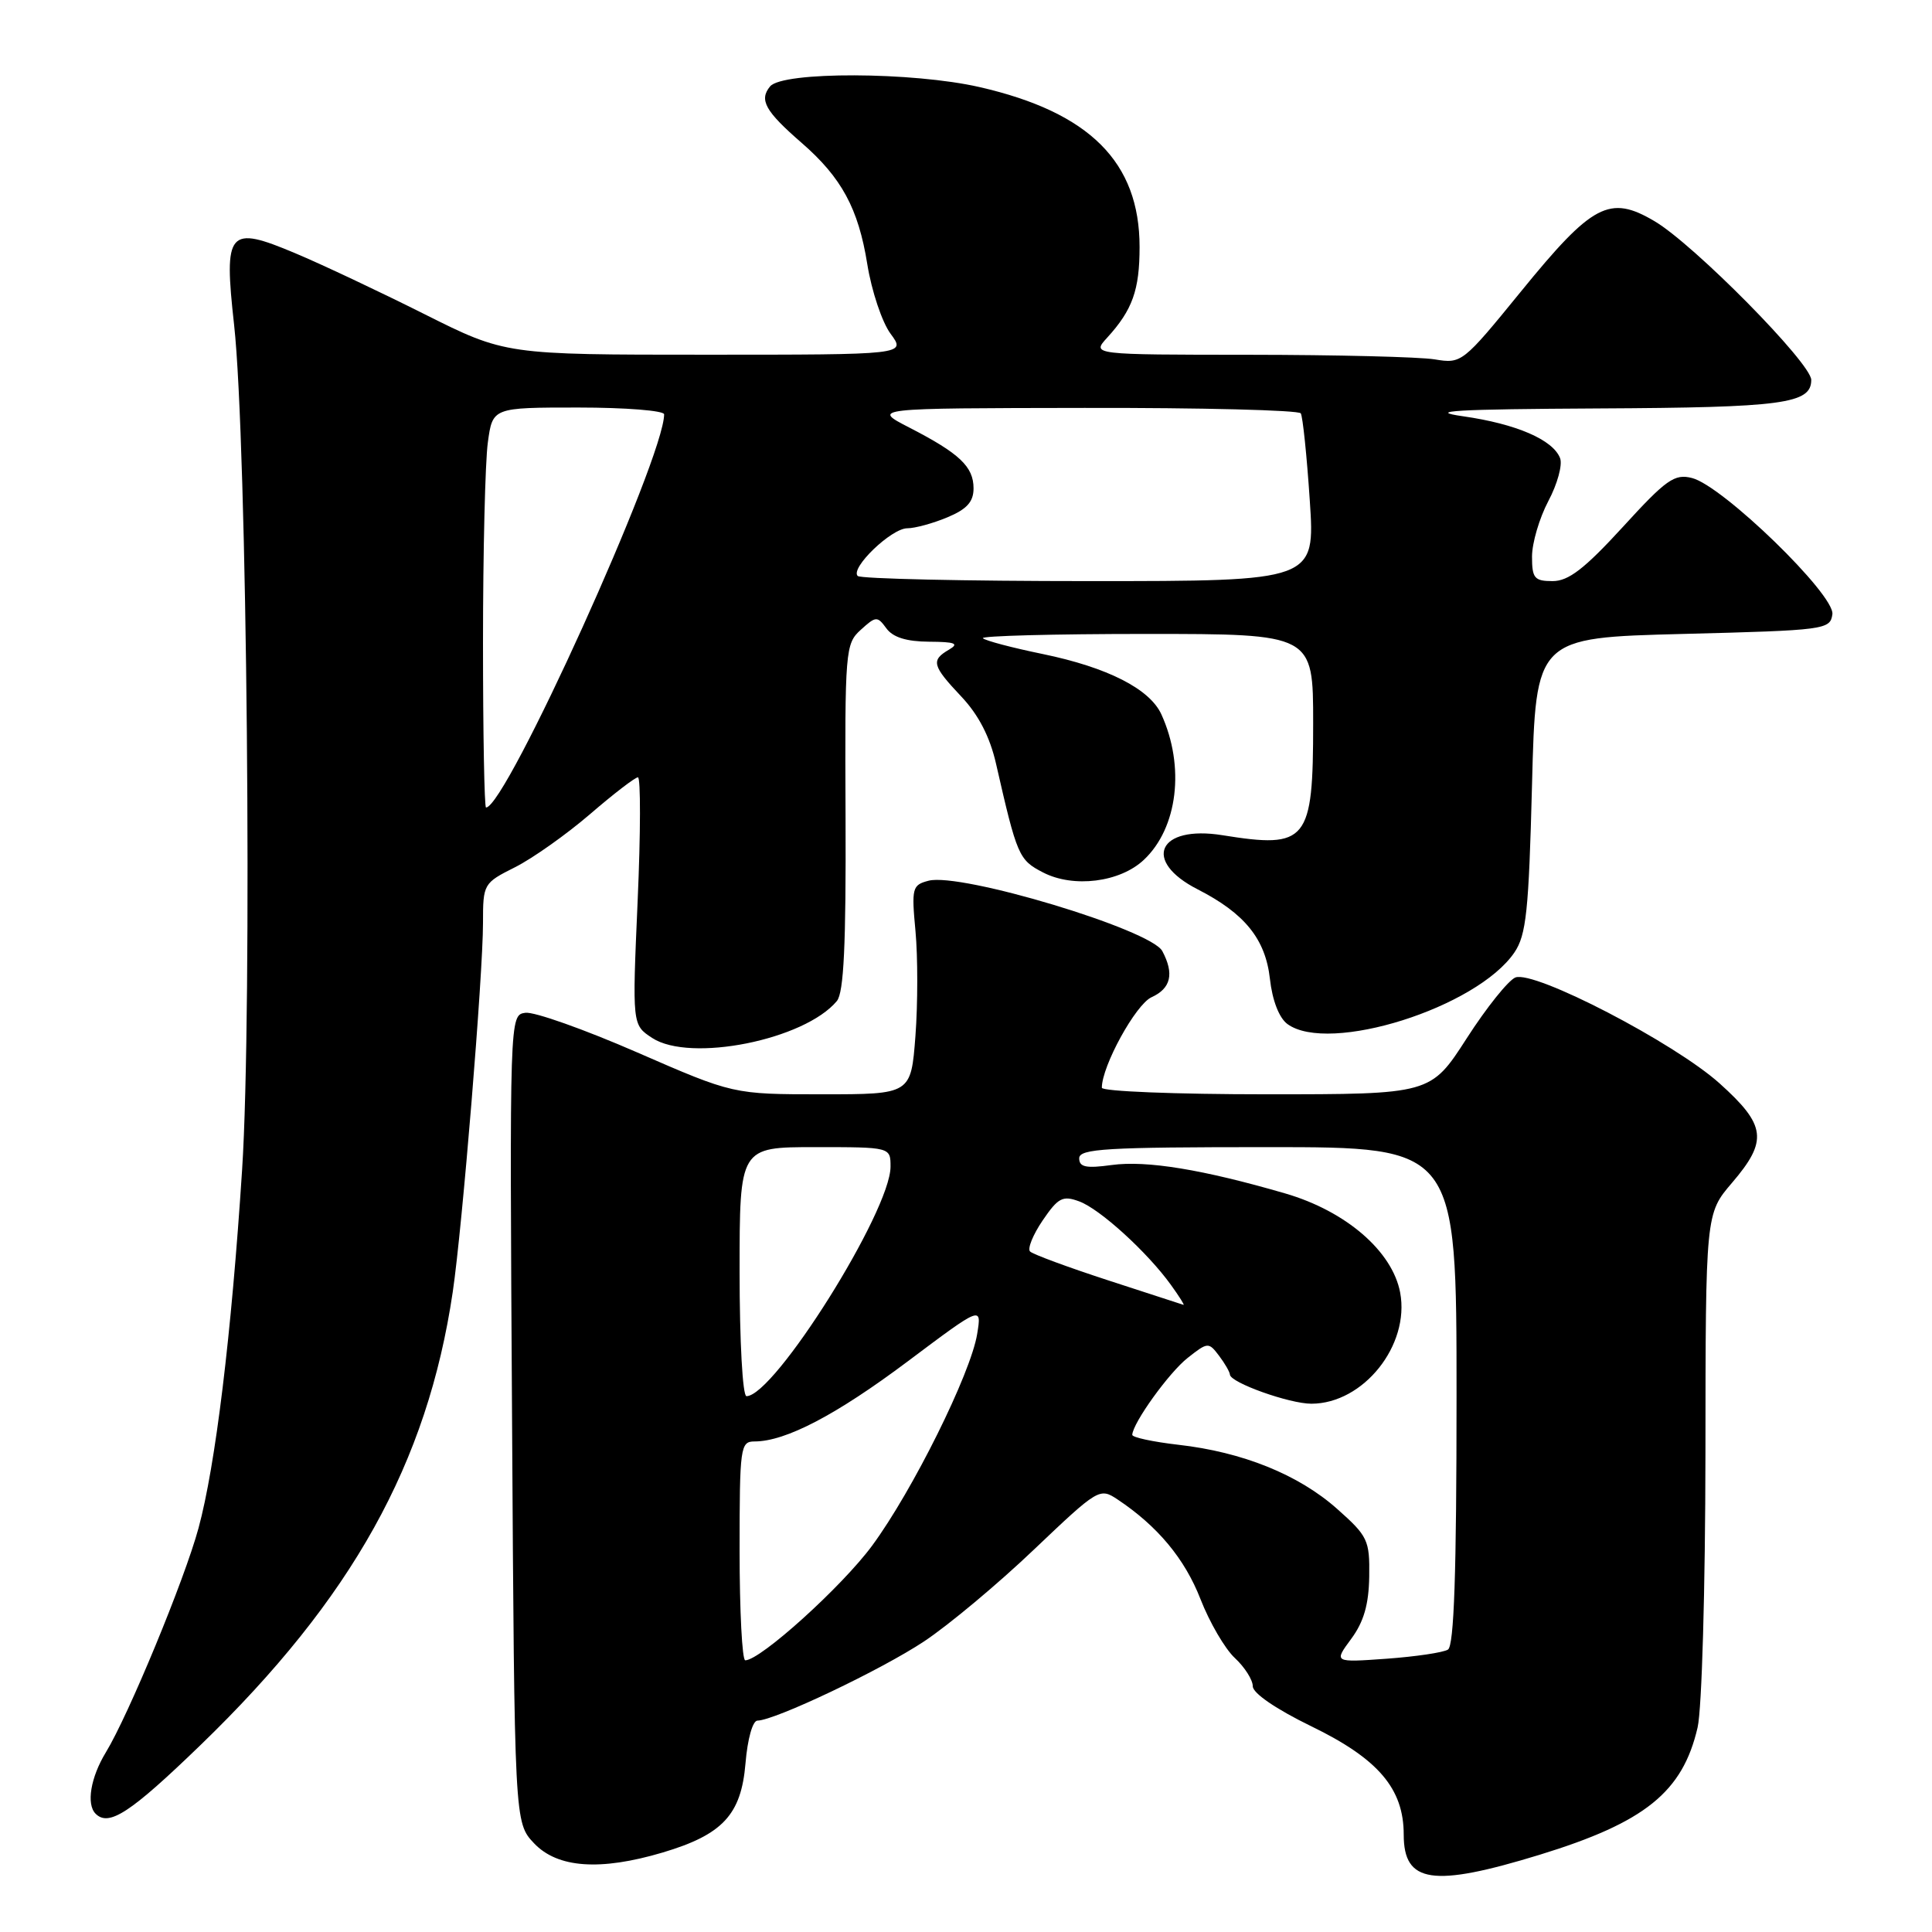 <?xml version="1.0" encoding="UTF-8" standalone="no"?>
<!DOCTYPE svg PUBLIC "-//W3C//DTD SVG 1.1//EN" "http://www.w3.org/Graphics/SVG/1.1/DTD/svg11.dtd" >
<svg xmlns="http://www.w3.org/2000/svg" xmlns:xlink="http://www.w3.org/1999/xlink" version="1.1" viewBox="0 0 256 256">
 <g >
 <path fill="currentColor"
d=" M 204.00 245.77 C 217.97 241.48 222.96 237.46 224.94 228.90 C 225.51 226.43 225.96 210.53 225.98 192.66 C 226.00 160.82 226.00 160.82 229.50 156.73 C 234.28 151.14 234.03 149.11 227.86 143.56 C 221.86 138.17 203.33 128.55 200.80 129.52 C 199.88 129.88 196.97 133.50 194.35 137.58 C 189.57 145.00 189.57 145.00 167.79 145.00 C 155.80 145.00 146.00 144.61 146.00 144.13 C 146.00 141.26 150.48 133.10 152.58 132.14 C 155.16 130.97 155.61 129.02 154.01 126.02 C 152.48 123.17 127.29 115.59 123.04 116.70 C 120.87 117.27 120.77 117.65 121.31 123.42 C 121.62 126.78 121.62 133.01 121.30 137.27 C 120.71 145.00 120.71 145.00 108.93 145.00 C 97.16 145.00 97.16 145.00 84.43 139.45 C 77.43 136.40 70.76 134.03 69.61 134.20 C 67.52 134.50 67.52 134.50 67.85 188.00 C 68.17 241.50 68.17 241.50 70.77 244.25 C 73.87 247.52 79.51 247.93 87.80 245.47 C 95.76 243.10 98.21 240.46 98.78 233.67 C 99.05 230.42 99.73 227.99 100.37 227.99 C 102.68 227.96 116.76 221.27 122.45 217.49 C 125.69 215.34 132.24 209.87 137.00 205.33 C 145.54 197.21 145.71 197.11 148.09 198.69 C 153.40 202.23 156.99 206.55 159.07 211.89 C 160.27 214.97 162.32 218.49 163.63 219.70 C 164.93 220.91 166.00 222.59 166.00 223.44 C 166.00 224.36 169.09 226.47 173.75 228.74 C 182.63 233.05 186.00 237.00 186.00 243.10 C 186.00 249.54 189.83 250.11 204.00 245.77 Z  M 26.57 231.23 C 46.65 211.82 56.63 193.90 59.99 171.20 C 61.26 162.65 64.00 129.18 64.00 122.29 C 64.00 117.12 64.06 117.01 68.25 114.91 C 70.59 113.73 75.05 110.57 78.17 107.89 C 81.29 105.20 84.15 103.00 84.53 103.00 C 84.90 103.00 84.89 110.38 84.49 119.40 C 83.77 135.80 83.77 135.80 86.41 137.53 C 91.44 140.83 106.61 137.79 110.89 132.64 C 111.81 131.52 112.11 125.22 112.04 108.25 C 111.94 86.14 112.01 85.30 114.06 83.45 C 116.06 81.63 116.25 81.62 117.45 83.26 C 118.31 84.45 120.12 85.01 123.11 85.03 C 126.58 85.05 127.13 85.27 125.75 86.08 C 123.33 87.49 123.51 88.20 127.39 92.31 C 129.67 94.73 131.17 97.64 131.98 101.20 C 134.77 113.43 134.99 113.94 138.20 115.60 C 142.23 117.69 148.40 116.92 151.57 113.93 C 156.06 109.71 157.04 101.58 153.89 94.66 C 152.35 91.28 146.74 88.43 138.16 86.66 C 134.12 85.83 130.56 84.89 130.24 84.57 C 129.92 84.26 139.64 84.00 151.83 84.00 C 174.00 84.00 174.00 84.00 174.00 95.81 C 174.00 111.53 173.24 112.48 161.98 110.67 C 153.46 109.30 151.29 114.07 158.71 117.85 C 164.93 121.03 167.68 124.42 168.27 129.70 C 168.59 132.57 169.49 134.88 170.59 135.69 C 176.09 139.71 195.70 133.52 200.67 126.20 C 202.24 123.88 202.57 120.72 203.00 104.00 C 203.50 84.50 203.50 84.50 223.00 84.00 C 241.86 83.52 242.51 83.43 242.80 81.40 C 243.17 78.83 228.26 64.36 224.20 63.34 C 221.88 62.75 220.79 63.52 215.02 69.84 C 209.95 75.37 207.84 77.00 205.73 77.00 C 203.32 77.00 203.00 76.62 203.00 73.75 C 203.00 71.96 203.97 68.66 205.16 66.40 C 206.36 64.15 207.06 61.59 206.72 60.71 C 205.78 58.27 200.92 56.17 193.87 55.16 C 188.89 54.45 192.81 54.22 211.82 54.12 C 236.28 54.00 240.00 53.50 240.00 50.34 C 240.00 48.14 224.43 32.36 219.22 29.30 C 213.27 25.79 211.01 26.98 201.49 38.68 C 193.82 48.09 193.67 48.21 190.11 47.62 C 188.12 47.29 177.08 47.02 165.58 47.01 C 144.65 47.00 144.65 47.00 146.70 44.75 C 150.06 41.07 151.00 38.43 151.00 32.72 C 151.00 21.49 144.39 14.88 129.80 11.54 C 120.95 9.51 103.70 9.45 102.04 11.45 C 100.56 13.24 101.39 14.73 106.21 18.92 C 111.51 23.52 113.74 27.63 114.92 35.00 C 115.49 38.55 116.88 42.71 118.01 44.23 C 120.06 47.00 120.06 47.00 93.51 47.00 C 66.97 47.00 66.97 47.00 56.23 41.62 C 50.33 38.66 42.62 35.02 39.11 33.55 C 30.23 29.81 29.63 30.52 31.02 43.05 C 32.74 58.58 33.45 133.89 32.08 155.00 C 30.66 176.93 28.55 194.22 26.30 202.50 C 24.44 209.35 17.03 227.26 14.03 232.19 C 12.01 235.50 11.41 239.08 12.67 240.33 C 14.42 242.08 17.27 240.22 26.57 231.23 Z  M 98.00 205.50 C 98.00 191.72 98.10 191.00 99.98 191.00 C 104.10 191.00 110.82 187.48 120.29 180.38 C 130.09 173.03 130.09 173.03 129.48 176.76 C 128.63 182.00 120.93 197.52 115.56 204.81 C 111.57 210.22 100.76 220.00 98.75 220.00 C 98.34 220.00 98.00 213.47 98.00 205.50 Z  M 179.04 217.16 C 180.71 214.90 181.37 212.61 181.43 208.90 C 181.50 204.08 181.25 203.55 177.17 199.93 C 172.06 195.39 164.64 192.40 156.14 191.44 C 152.76 191.05 150.01 190.46 150.03 190.12 C 150.11 188.53 154.91 181.86 157.37 179.93 C 160.03 177.83 160.15 177.82 161.52 179.63 C 162.30 180.66 162.95 181.79 162.97 182.14 C 163.02 183.21 170.85 186.00 173.77 186.00 C 180.66 185.99 186.83 178.26 185.53 171.28 C 184.50 165.79 178.34 160.48 170.31 158.14 C 159.38 154.96 151.93 153.74 147.31 154.37 C 143.90 154.84 143.00 154.65 143.00 153.48 C 143.00 152.21 146.59 152.00 168.00 152.00 C 193.00 152.00 193.00 152.00 193.00 184.94 C 193.00 208.46 192.67 218.08 191.86 218.58 C 191.24 218.97 187.58 219.51 183.73 219.79 C 176.73 220.29 176.73 220.29 179.04 217.16 Z  M 98.00 168.50 C 98.00 152.00 98.00 152.00 108.00 152.00 C 118.00 152.00 118.00 152.00 118.00 154.59 C 118.00 160.48 102.60 185.00 98.91 185.00 C 98.40 185.00 98.00 177.71 98.00 168.50 Z  M 146.83 169.65 C 141.52 167.92 136.86 166.20 136.49 165.83 C 136.12 165.46 136.87 163.61 138.16 161.71 C 140.21 158.70 140.81 158.38 143.00 159.19 C 145.74 160.19 152.03 165.92 155.15 170.25 C 156.24 171.76 156.99 172.95 156.82 172.90 C 156.64 172.84 152.15 171.38 146.83 169.65 Z  M 64.00 85.14 C 64.00 73.12 64.29 61.19 64.64 58.64 C 65.27 54.00 65.27 54.00 76.64 54.00 C 82.89 54.00 88.00 54.41 88.00 54.90 C 88.00 60.70 67.03 107.00 64.40 107.00 C 64.18 107.00 64.00 97.16 64.00 85.14 Z  M 113.65 76.32 C 112.62 75.29 118.11 70.00 120.22 70.00 C 121.23 70.00 123.62 69.35 125.53 68.55 C 128.12 67.47 129.00 66.49 129.00 64.71 C 129.00 61.83 127.14 60.08 120.50 56.66 C 115.50 54.09 115.50 54.09 143.69 54.05 C 159.20 54.02 172.10 54.35 172.36 54.77 C 172.62 55.20 173.16 60.37 173.55 66.27 C 174.27 77.00 174.27 77.00 144.30 77.00 C 127.82 77.00 114.03 76.69 113.65 76.32 Z "/>
</g>
</svg>